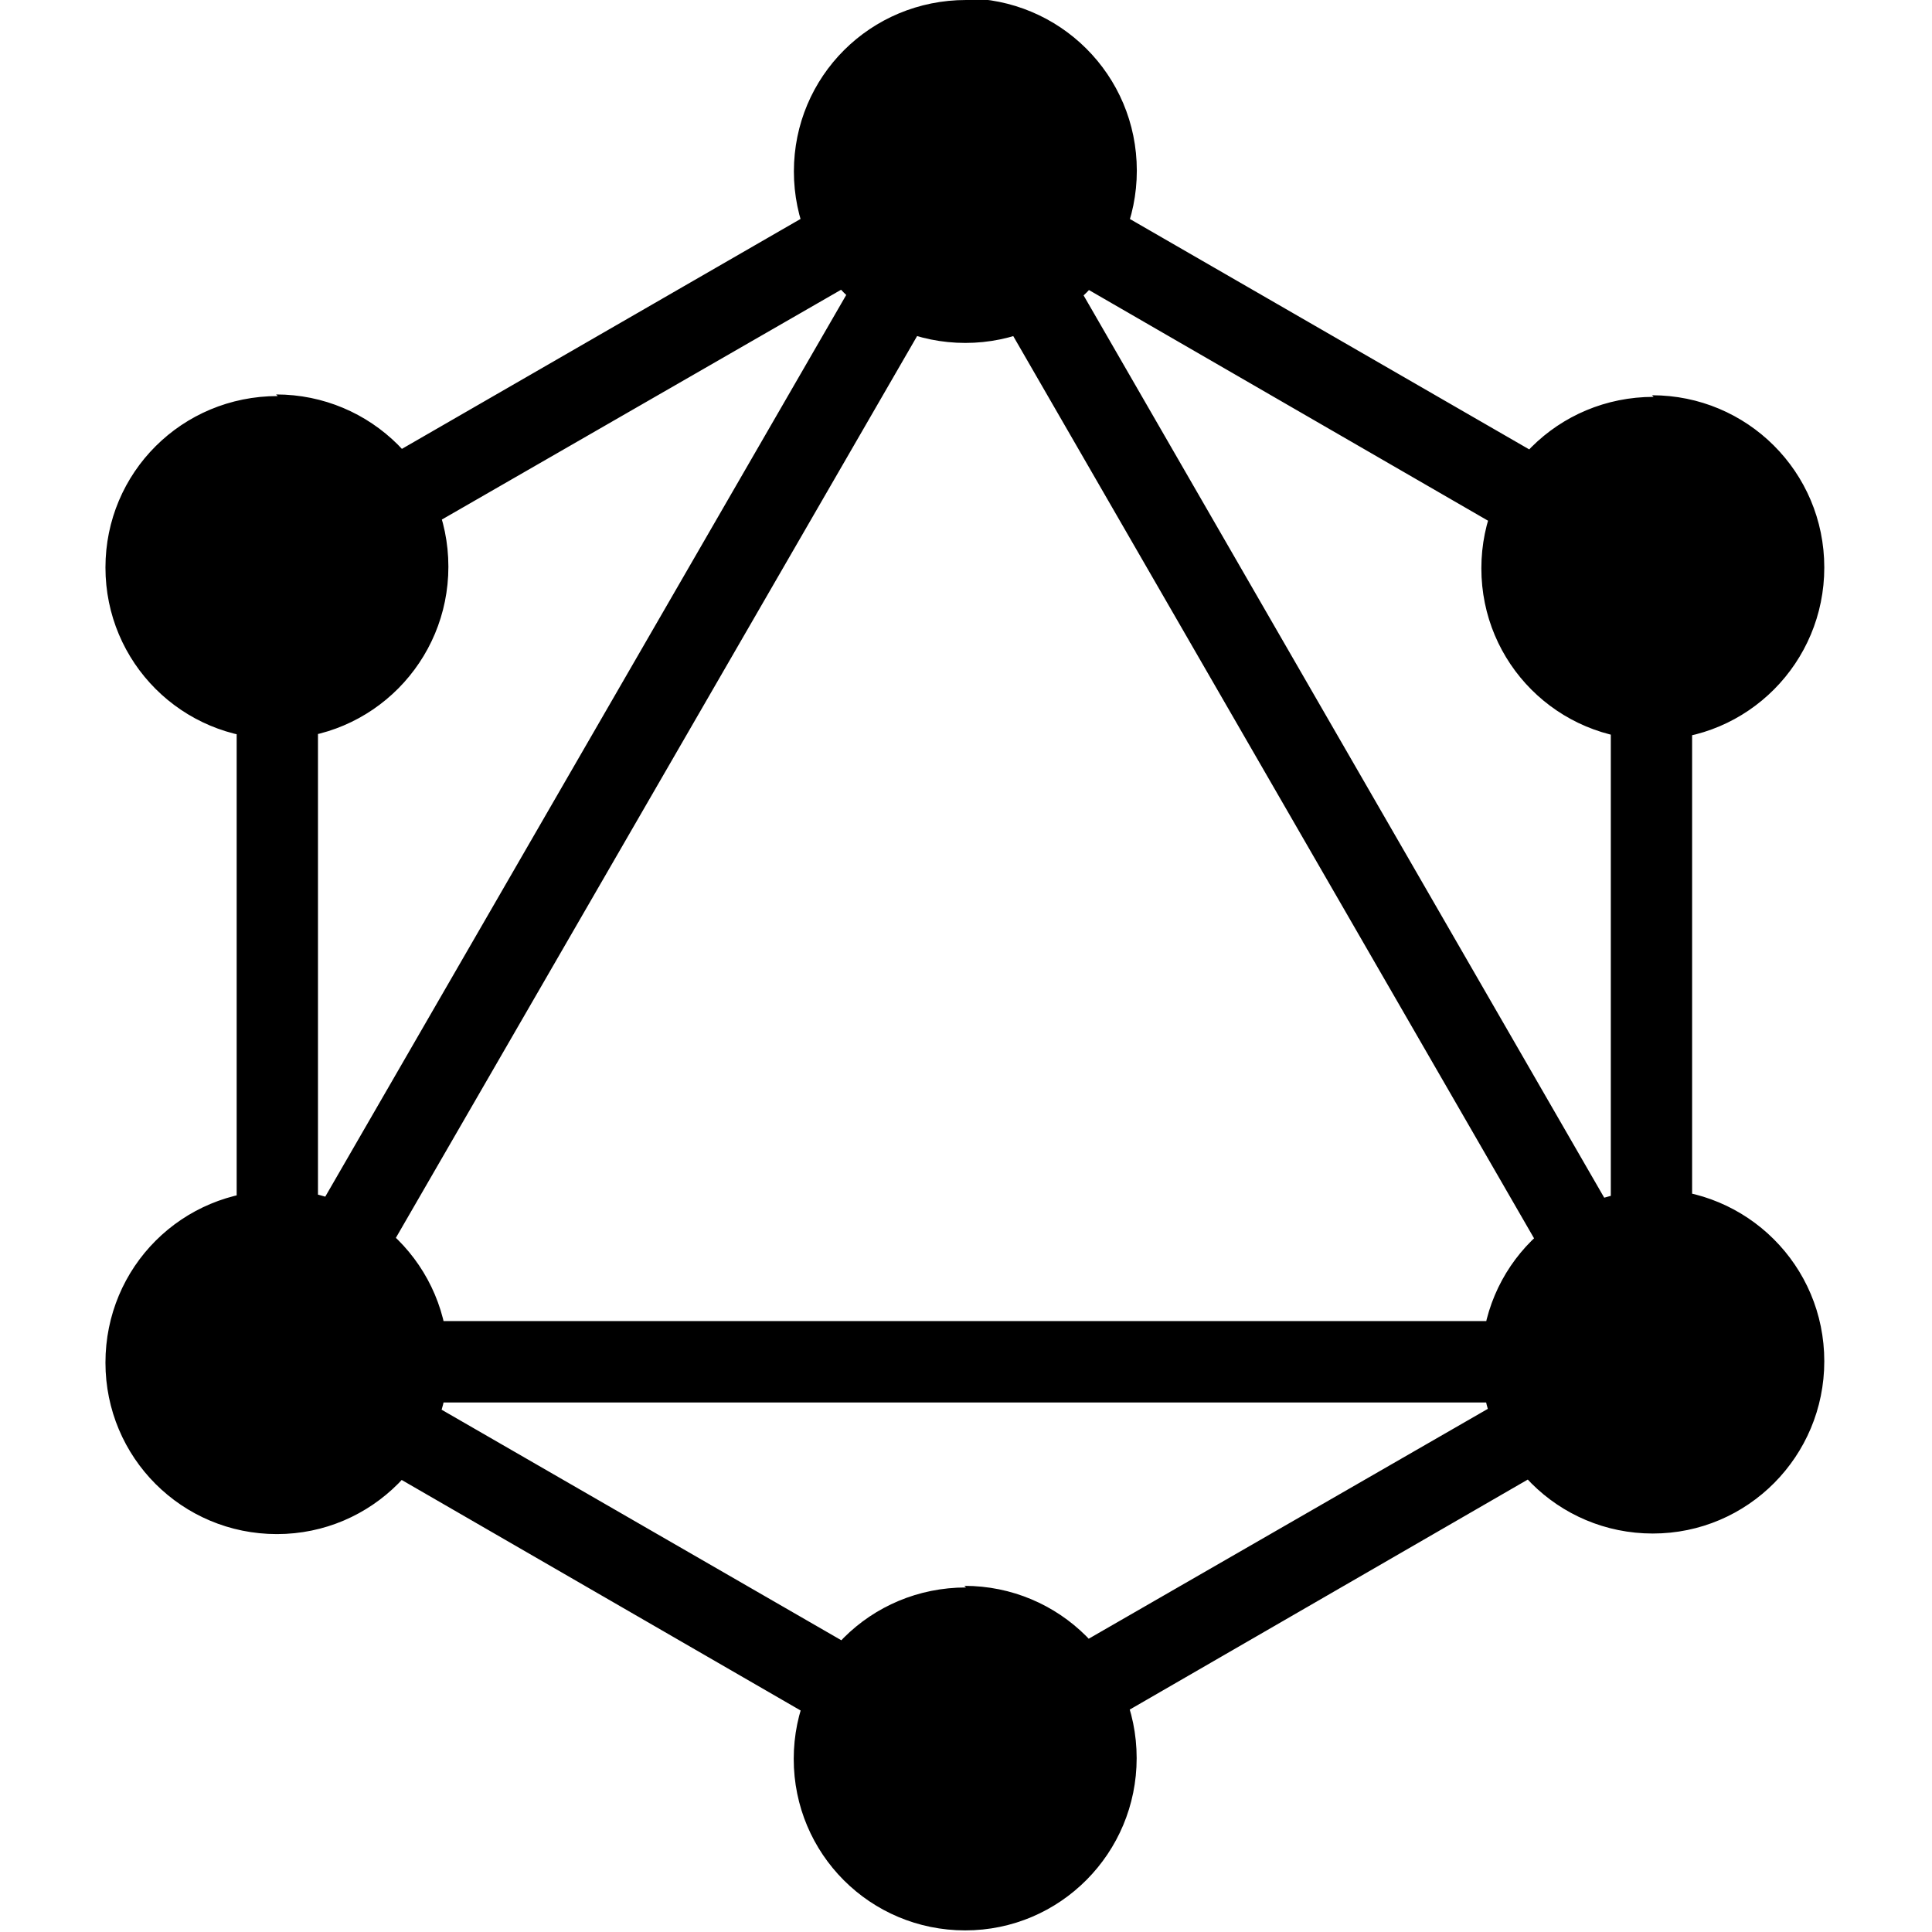<svg viewBox="0 0 24 24" xmlns="http://www.w3.org/2000/svg"><path d="M12.002 0v0c-1.19 0-2.14.95-2.14 2.13s.95 2.13 2.13 2.13v0c1.18 0 2.13-.96 2.13-2.14 0-1.19-.96-2.14-2.14-2.14Zm8.54 4.93v0c-1.19 0-2.14.95-2.14 2.13s.95 2.13 2.13 2.13v0c1.18 0 2.13-.96 2.13-2.14 0-1.19-.96-2.14-2.14-2.14Zm0 9.86v0c-1.19 0-2.14.95-2.14 2.13s.95 2.13 2.13 2.13v0c1.18 0 2.13-.96 2.13-2.14 0-1.19-.96-2.14-2.14-2.14ZM12 19.72v0c-1.19 0-2.14.95-2.14 2.13s.95 2.13 2.13 2.13v0c1.18 0 2.13-.96 2.13-2.14 0-1.19-.96-2.14-2.14-2.14Zm-8.55-4.93v-.001c-1.19 0-2.14.95-2.14 2.138 0 1.18.95 2.13 2.13 2.13v0c1.18 0 2.13-.96 2.13-2.14 0-1.19-.96-2.14-2.14-2.14ZM3.45 4.92v0c-1.19 0-2.14.95-2.14 2.13s.95 2.13 2.13 2.13v0c1.18 0 2.13-.96 2.13-2.14 0-1.19-.96-2.14-2.14-2.14Zm8.54-3.38L2.94 6.76V17.2l9.04 5.224 9.04-5.224V6.75Zm0 1.601l7.66 13.27H4.32Zm-1.39.371l-6.65 11.51V7.34Zm2.77 0l6.64 3.838v7.67Zm-8.04 13.91h13.29l-6.65 3.83Z"/></svg>